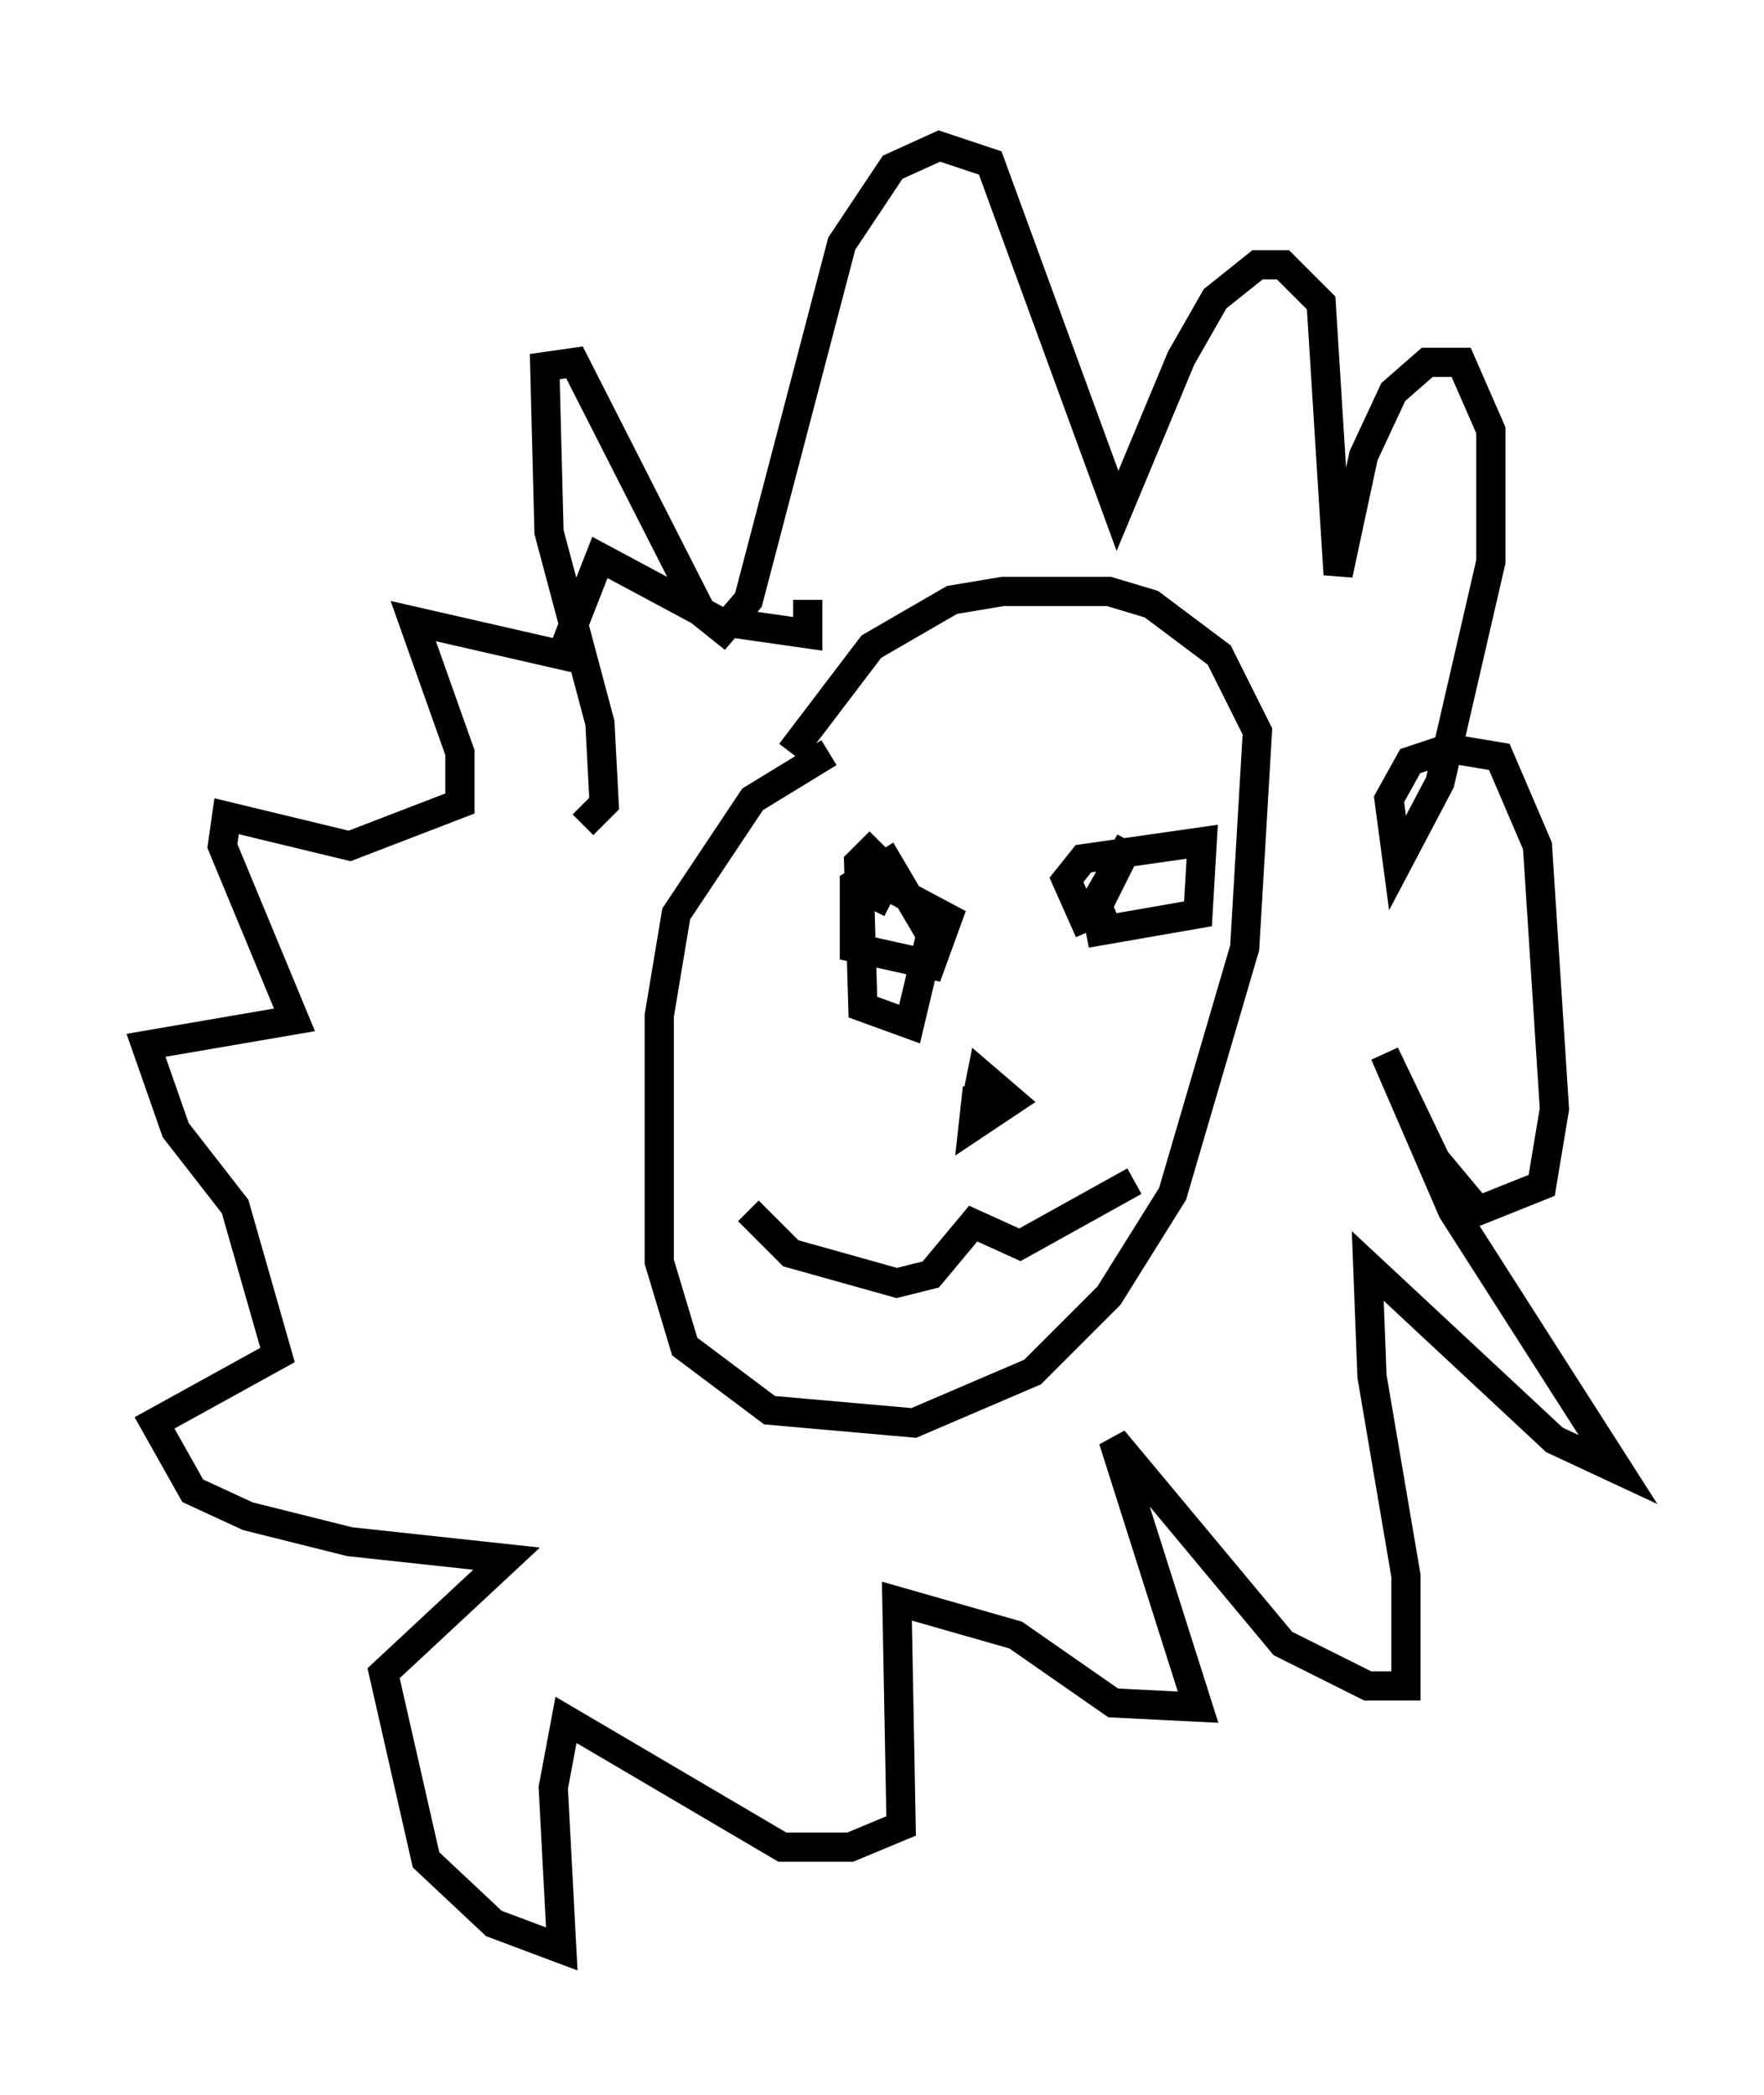 <?xml version="1.0" encoding="utf-8" ?>
<svg baseProfile="full" height="71.732" version="1.1" width="60.402" xmlns="http://www.w3.org/2000/svg" xmlns:ev="http://www.w3.org/2001/xml-events" xmlns:xlink="http://www.w3.org/1999/xlink"><defs /><rect fill="white" height="71.732" width="60.402" x="0" y="0" /><path d="M31.726, 25.19 m-3.341, 0.581 l-2.615, 1.598 -2.615, 3.922 l-0.581, 3.486 0.0, 8.425 l0.872, 2.905 2.905, 2.179 l4.939, 0.436 4.067, -1.743 l2.615, -2.615 2.179, -3.486 l2.469, -8.425 0.436, -7.408 l-1.307, -2.615 -2.324, -1.743 l-1.453, -0.436 -3.631, 0.0 l-1.743, 0.291 -2.76, 1.598 l-2.76, 3.631 m-7.117, 2.469 l0.726, -0.726 -0.145, -2.76 l-1.743, -6.536 -0.145, -5.665 l1.017, -0.145 4.358, 8.57 l0.726, 0.581 0.872, -1.017 l3.196, -12.201 1.743, -2.615 l1.598, -0.726 1.743, 0.581 l4.358, 11.911 2.179, -5.229 l1.162, -2.034 1.453, -1.162 l0.872, 0.0 1.307, 1.307 l0.581, 9.296 0.872, -4.067 l1.017, -2.179 1.162, -1.017 l1.162, 0.0 1.017, 2.324 l0.0, 4.503 -1.743, 7.553 l-1.453, 2.76 -0.291, -2.179 l0.726, -1.307 1.307, -0.436 l1.743, 0.291 1.307, 3.05 l0.581, 9.006 -0.436, 2.615 l-2.179, 0.872 -1.453, -1.743 l-1.743, -3.631 2.324, 5.374 l5.665, 8.86 -2.179, -1.017 l-6.391, -5.955 0.145, 3.777 l1.162, 6.827 0.0, 3.777 l-1.307, 0.0 -2.905, -1.453 l-5.81, -6.972 2.905, 9.151 l-2.905, -0.145 -3.341, -2.324 l-4.067, -1.162 0.145, 7.698 l-1.743, 0.726 -2.324, 0.0 l-7.408, -4.358 -0.436, 2.324 l0.291, 5.52 -2.324, -0.872 l-2.324, -2.179 -1.453, -6.391 l4.212, -3.922 -5.374, -0.581 l-3.486, -0.872 -1.888, -0.872 l-1.307, -2.324 4.212, -2.324 l-1.453, -5.084 -2.034, -2.615 l-1.017, -2.905 5.084, -0.872 l-2.469, -5.955 0.145, -1.017 l4.212, 1.017 3.777, -1.453 l0.0, -1.743 -1.598, -4.503 l5.084, 1.162 1.307, -3.341 l4.067, 2.179 3.05, 0.436 l0.0, -1.162 m2.469, 8.279 l-0.726, 0.726 0.145, 4.939 l1.598, 0.581 0.726, -3.05 l-1.453, -2.469 -1.162, 0.726 l0.0, 2.179 2.615, 0.581 l0.581, -1.598 -2.179, -1.162 l-0.436, 0.872 m8.279, -0.145 l-1.017, 0.436 -0.581, -1.307 l0.581, -0.726 4.067, -0.581 l-0.145, 2.469 -3.341, 0.581 l-0.145, -0.726 1.162, -2.324 l-1.162, 2.034 m-3.341, 6.827 l-0.726, -0.145 0.145, -0.726 l1.017, 0.872 -1.307, 0.872 l0.145, -1.307 m-10.022, 7.117 l0.0, 0.0 m2.179, -2.905 l1.453, 1.453 3.631, 1.017 l1.162, -0.291 1.453, -1.743 l1.598, 0.726 3.922, -2.179 " fill="none" stroke="black" stroke-width="1" /></svg>